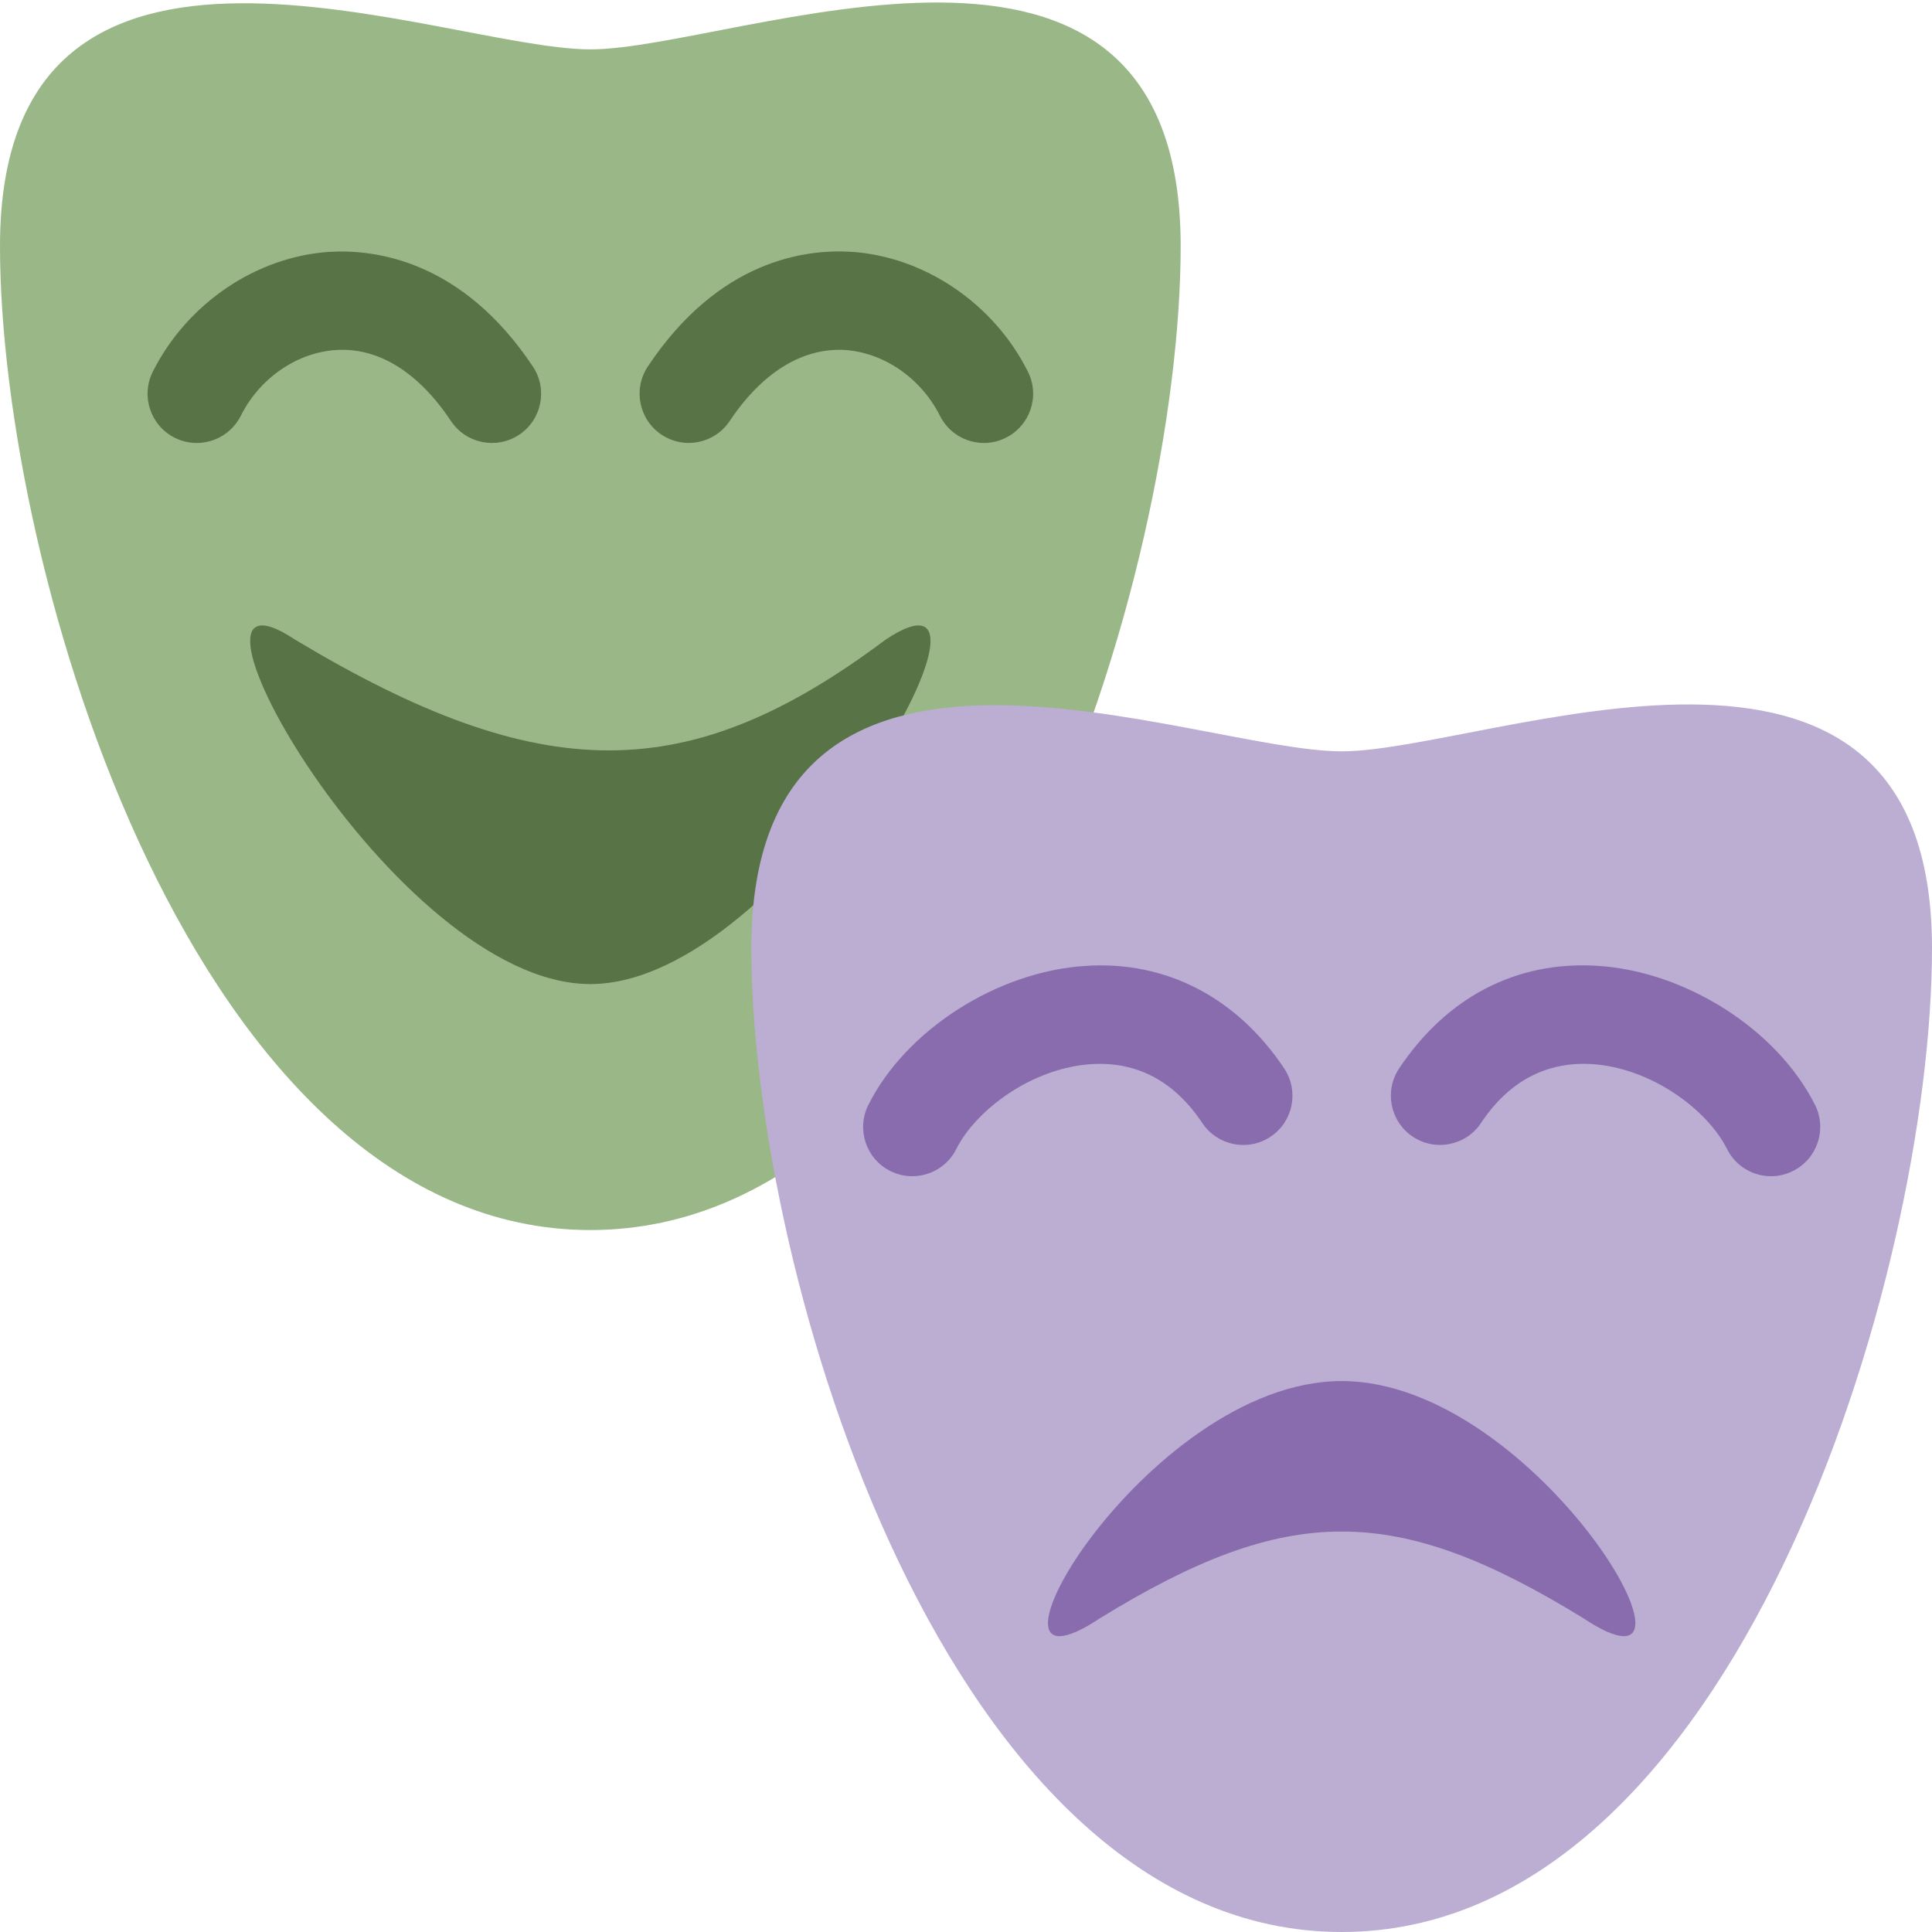 <svg viewBox="0 0 36 36" xmlns="http://www.w3.org/2000/svg"><path fill="#9ab887" d="M22 4.587c0 6.075-3.667 18.333-11 18.333S0 10.663 0 4.587C0-2.593 8.25.92 11 .92c2.712 0 11-3.551 11 3.667z"/><path fill="#587447" d="M5.5 11.92c4.583 2.75 7.333 2.75 11 0 2.75-1.833-1.833 6.417-5.5 6.417s-8.25-8.25-5.5-6.417zM3.666 8.254c-.138 0-.278-.031-.41-.097-.452-.226-.636-.777-.409-1.23.636-1.272 1.933-2.15 3.303-2.235.839-.047 2.458.155 3.779 2.137.281.421.167.99-.254 1.271-.423.281-.991.167-1.271-.254-.61-.915-1.355-1.374-2.14-1.324-.73.045-1.428.526-1.777 1.226-.161.32-.485.506-.821.506zm14.668 0c-.336 0-.66-.186-.82-.507-.35-.699-1.047-1.18-1.777-1.226-.776-.042-1.529.409-2.14 1.324-.282.422-.85.535-1.271.254-.421-.281-.535-.85-.254-1.271 1.32-1.983 2.931-2.186 3.779-2.137 1.37.085 2.667.963 3.303 2.235.227.453.043 1.003-.41 1.23-.132.067-.272.098-.41.098z"/><path fill="#bcadd3" d="M36 17.667C36 23.741 32.333 36 25 36S14 23.741 14 17.667C14 10.486 22.25 14 25 14c2.713 0 11-3.552 11 3.667z"/><path fill="#886cad" d="M29.5 30.151C26 28 24 28 20.5 30.151c-2.75 1.833.833-4.417 4.5-4.417s7.25 6.25 4.5 4.417zM17 21.917c-.138 0-.278-.031-.41-.097-.453-.226-.636-.777-.41-1.23.7-1.399 2.404-2.49 4.051-2.592 1.489-.099 2.815.585 3.698 1.911.281.422.167.99-.254 1.272-.421.281-.99.167-1.271-.254-.522-.782-1.215-1.148-2.059-1.099-1.121.069-2.164.859-2.526 1.583-.16.32-.484.506-.819.506zm16.001 0c-.337 0-.66-.186-.821-.508-.36-.723-1.403-1.512-2.524-1.582-.842-.047-1.539.316-2.06 1.099-.28.421-.851.535-1.271.254-.421-.281-.535-.85-.254-1.272.884-1.326 2.188-2.009 3.699-1.911 1.648.103 3.352 1.194 4.051 2.593.226.452.042 1.003-.411 1.229-.132.067-.271.098-.409.098z"/></svg>